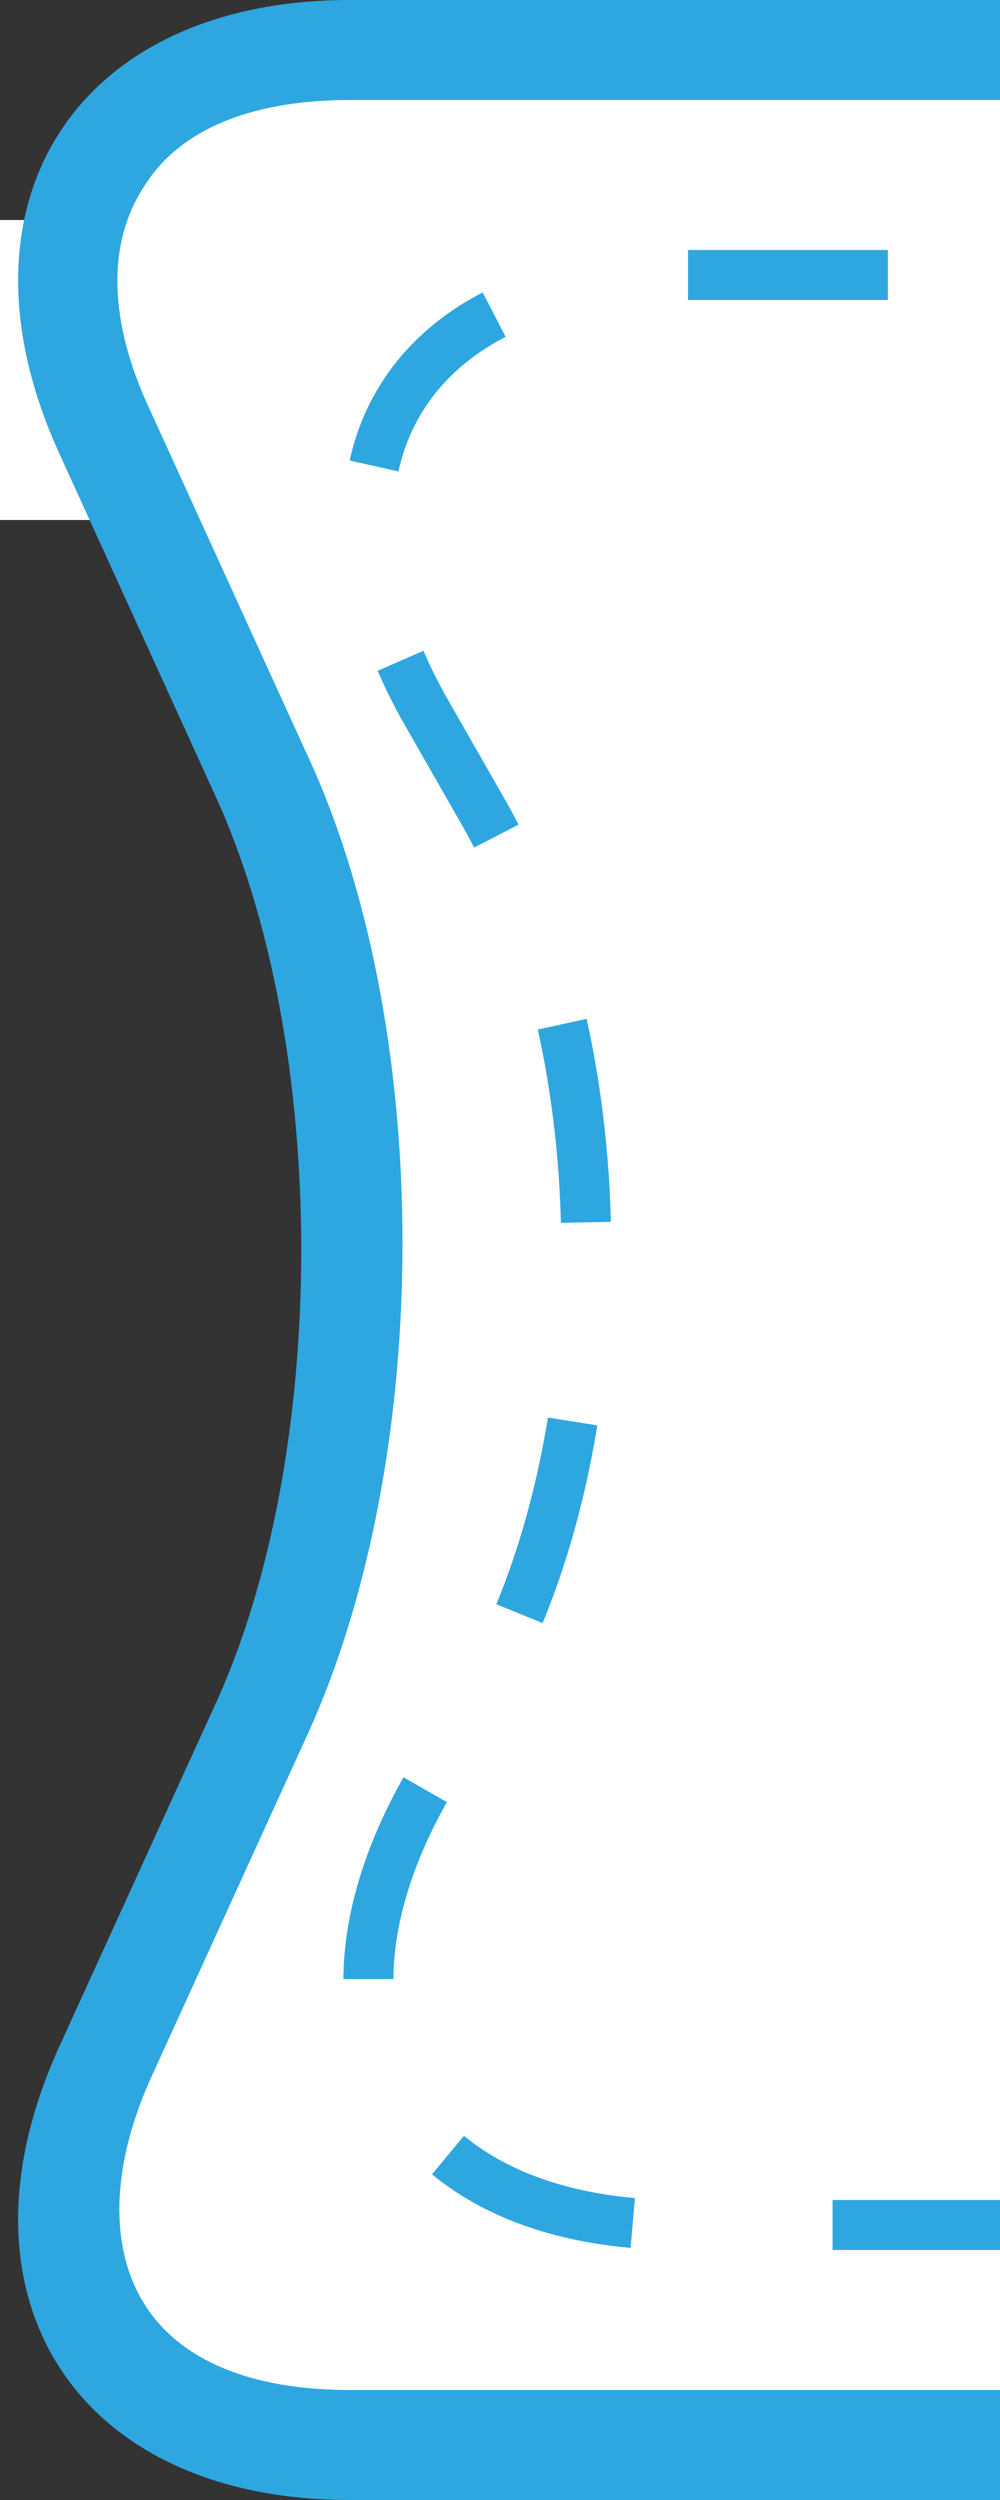 <?xml version="1.0" encoding="utf-8"?>
<!-- Generator: Adobe Illustrator 18.0.0, SVG Export Plug-In . SVG Version: 6.00 Build 0)  -->
<!DOCTYPE svg PUBLIC "-//W3C//DTD SVG 1.1//EN" "http://www.w3.org/Graphics/SVG/1.1/DTD/svg11.dtd">
<svg version="1.1" id="图层_1" xmlns="http://www.w3.org/2000/svg" xmlns:xlink="http://www.w3.org/1999/xlink" x="0px" y="0px"
	 viewBox="0 0 20 50" enable-background="new 0 0 20 50" xml:space="preserve">
<rect x="0" y="0" width="20" height="50" fill="#333333" stroke="none"/>
<rect y="4.4" fill="#FFFFFF" width="2" height="6"/>
<g>
	<defs>
		<rect id="SVGID_1_" width="20" height="50"/>
	</defs>
	<clipPath id="SVGID_2_">
		<use xlink:href="#SVGID_1_"  overflow="visible"/>
	</clipPath>
	<g clip-path="url(#SVGID_2_)">
		<g>
			<path fill="#FFFFFF" d="M7,49c-2.3,0-4.1-0.8-5-2.2c-0.9-1.4-0.9-3.4,0.1-5.5l3.1-6.8c2.4-5.2,2.4-13.8,0-19L2.1,8.7
				c-1-2.1-1-4-0.1-5.5C2.9,1.8,4.7,1,7,1h308.2c2.3,0,4.1,0.8,5,2.2c0.9,1.4,0.9,3.4-0.1,5.5l-3.1,6.8c-2.4,5.2-2.4,13.8,0,19
				l3.1,6.8c1,2.1,1,4,0.1,5.5c-0.9,1.4-2.7,2.2-5,2.2H7z"/>
			<path fill="#2EA7E0" d="M315.2,2c2,0,3.4,0.6,4.1,1.7c0.7,1.1,0.7,2.7-0.1,4.5l-3.1,6.8c-2.6,5.6-2.6,14.3,0,19.8l3.1,6.8
				c0.8,1.8,0.9,3.4,0.1,4.5c-0.7,1.1-2.2,1.7-4.1,1.7H7c-2,0-3.4-0.6-4.1-1.7c-0.7-1.1-0.7-2.7,0.1-4.5l3.1-6.8
				c2.6-5.6,2.6-14.3,0-19.8L3,8.2C2.2,6.5,2.1,4.9,2.9,3.7C3.6,2.6,5,2,7,2H315.2 M315.2,0H7C1.5,0-1.1,4.1,1.2,9.1l3.1,6.8
				c2.3,5,2.3,13.2,0,18.2l-3.1,6.8C-1.1,45.9,1.5,50,7,50h308.2c5.5,0,8.1-4.1,5.8-9.1l-3.1-6.8c-2.3-5-2.3-13.2,0-18.2l3.1-6.8
				C323.4,4.1,320.7,0,315.2,0L315.2,0z"/>
		</g>
		<g>
			<path fill="#FFFFFF" d="M313.7,14.2c2.7-4.8,0.4-8.7-5.1-8.7H13.6c-5.5,0-7.8,3.9-5.1,8.7l1.2,2.1c2.7,4.8,2.7,12.6,0,17.4
				l-1.2,2.1c-2.7,4.8-0.4,8.7,5.1,8.7h295.1c5.5,0,7.8-3.9,5.1-8.7l-1.2-2.1c-2.7-4.8-2.7-12.6,0-17.4L313.7,14.2z"/>
			<path fill="none" stroke="#2EA7E0" stroke-miterlimit="10" stroke-dasharray="3.997,3.997" d="M313.7,14.2
				c2.7-4.8,0.4-8.7-5.1-8.7H13.6c-5.5,0-7.8,3.9-5.1,8.7l1.2,2.1c2.7,4.8,2.7,12.6,0,17.4l-1.2,2.1c-2.7,4.8-0.4,8.7,5.1,8.7h295.1
				c5.5,0,7.8-3.9,5.1-8.7l-1.2-2.1c-2.7-4.8-2.7-12.6,0-17.4L313.7,14.2z"/>
		</g>
	</g>
</g>
</svg>
